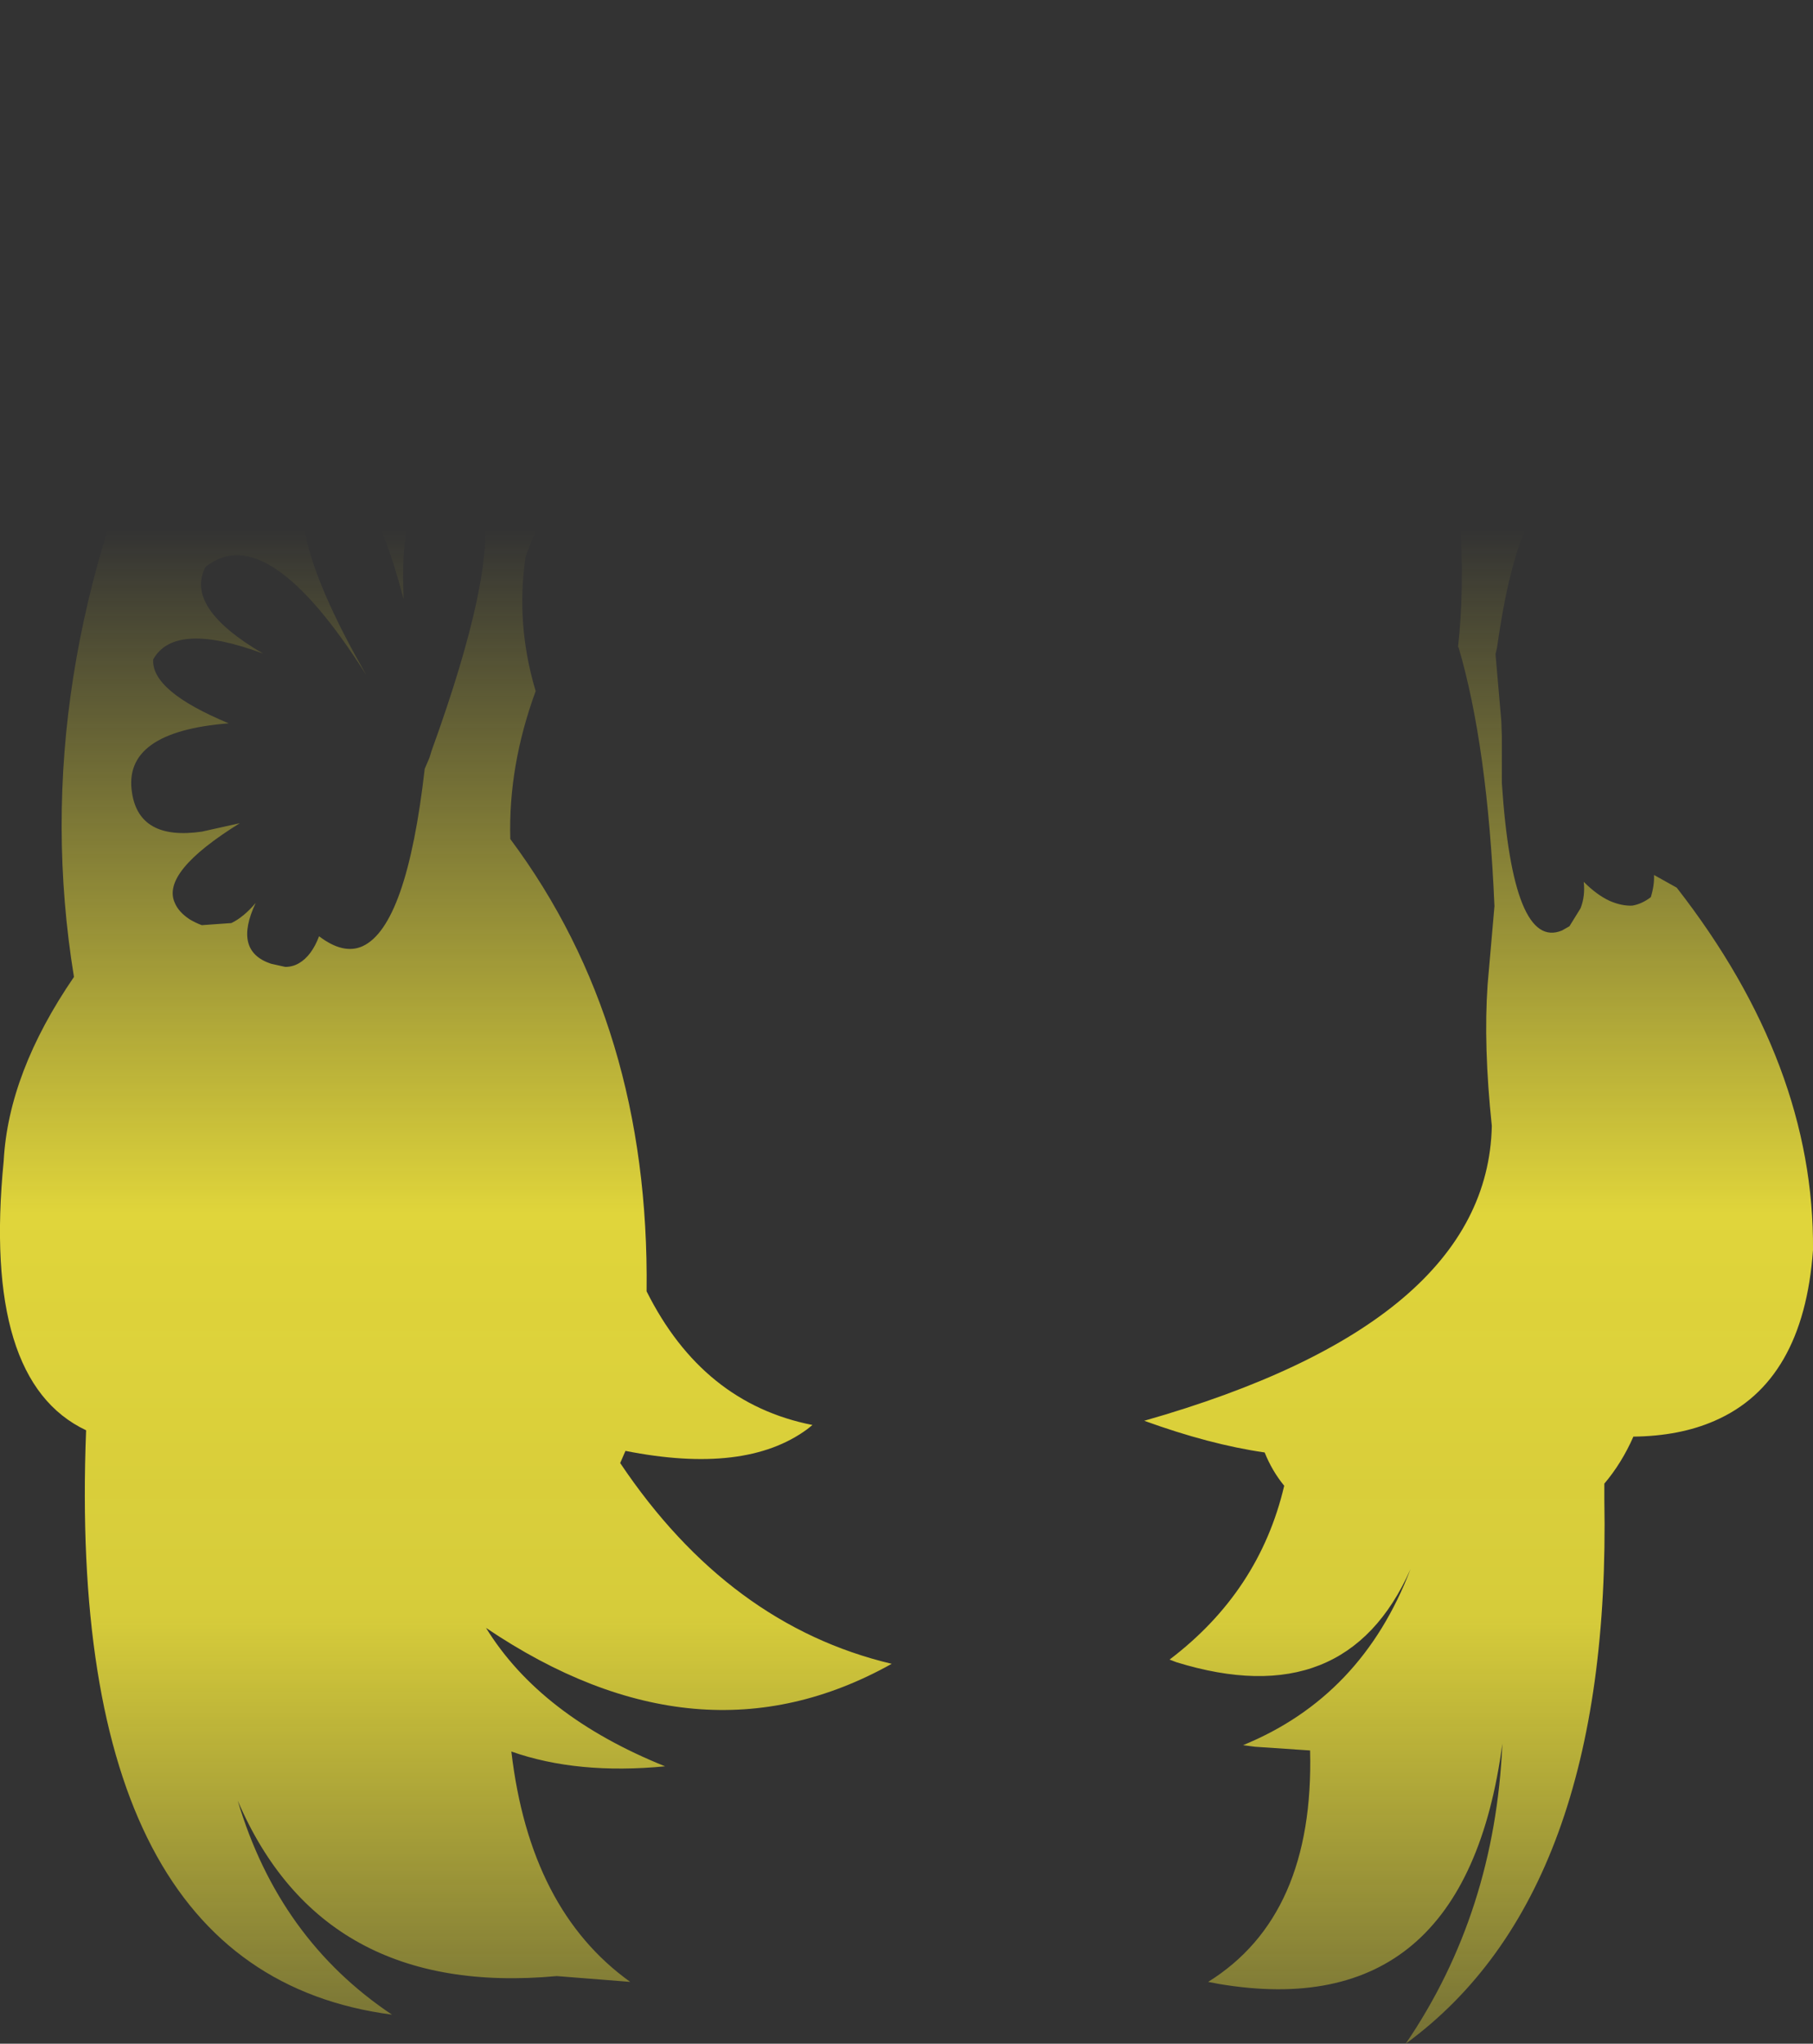 <?xml version="1.0" encoding="UTF-8" standalone="no"?>
<svg xmlns:xlink="http://www.w3.org/1999/xlink" height="193.4px" width="171.6px" xmlns="http://www.w3.org/2000/svg">
  <rect width="100%" height="100%" fill="#333333" stroke="none"/>
  <g transform="matrix(1.0, 0.0, 0.0, 1.0, 85.8, 96.7)">
    <path d="M-51.15 -32.85 Q-60.55 -47.7 -66.35 -43.05 -68.35 -39.2 -60.9 -34.85 -69.25 -37.95 -71.3 -34.3 -71.5 -31.3 -64.15 -28.25 -74.25 -27.45 -73.3 -21.65 -72.6 -17.15 -66.7 -18.0 L-63.1 -18.8 Q-70.6 -14.15 -69.25 -11.25 -68.9 -10.4 -67.85 -9.7 -67.25 -9.35 -66.7 -9.15 L-63.9 -9.35 Q-62.75 -9.9 -61.6 -11.25 -63.75 -6.7 -60.15 -5.5 L-58.8 -5.2 Q-58.1 -5.2 -57.5 -5.55 -56.3 -6.25 -55.6 -8.1 -53.3 -6.35 -51.5 -7.15 -47.3 -9.05 -45.6 -23.95 L-45.15 -25.0 -44.95 -25.65 Q-38.85 -42.5 -40.05 -48.8 -40.65 -51.85 -43.0 -52.35 -48.1 -52.25 -47.6 -40.0 -51.4 -54.5 -56.25 -51.65 -59.45 -47.35 -51.15 -32.85 M-37.5 -17.3 Q-24.3 0.4 -24.6 25.5 -19.3 36.1 -8.9 38.15 L-9.4 38.55 Q-15.25 42.85 -26.6 40.6 L-27.1 41.75 Q-16.8 57.1 -1.4 60.75 -19.65 70.95 -39.8 57.35 -34.65 65.7 -22.85 70.45 -31.15 71.25 -37.4 69.05 -35.65 84.05 -26.15 90.85 L-33.1 90.3 Q-55.3 92.35 -63.3 73.7 -59.4 86.8 -48.7 93.95 -79.65 89.9 -77.65 38.65 -87.5 34.0 -85.45 13.15 -85.0 4.8 -78.8 -4.25 -83.4 -32.5 -69.85 -61.3 -56.3 -90.15 -17.5 -95.5 L-12.55 -96.25 Q32.15 -99.85 52.45 -75.7 62.7 -62.45 64.65 -49.15 L63.3 -50.55 Q58.15 -51.5 55.9 -35.45 L55.75 -34.8 56.3 -28.45 56.35 -27.0 56.35 -25.75 56.35 -22.6 Q57.4 -6.7 62.05 -8.65 L62.75 -9.05 63.8 -10.75 Q64.25 -11.9 64.1 -13.25 65.35 -12.0 66.55 -11.45 67.7 -10.95 68.7 -11.0 69.6 -11.15 70.45 -11.8 70.8 -12.95 70.75 -13.9 L72.9 -12.7 Q85.95 4.05 85.8 21.6 84.9 34.1 76.5 37.75 73.2 39.2 68.8 39.25 67.7 41.75 66.05 43.7 L66.05 45.2 Q66.75 82.45 47.25 96.7 55.7 84.3 56.4 68.3 52.85 94.95 29.6 91.05 L28.55 90.85 Q38.6 84.6 38.2 68.95 L33.0 68.6 31.85 68.45 Q43.1 63.85 47.7 51.8 41.6 65.55 25.55 60.6 L24.9 60.35 Q33.4 53.9 35.75 43.9 34.6 42.5 33.9 40.75 28.7 40.0 22.5 37.75 55.0 28.5 55.4 9.85 54.6 2.25 55.0 -3.5 L55.65 -10.95 Q55.0 -26.1 52.25 -35.45 L52.2 -35.45 Q52.8 -40.7 52.4 -47.7 47.55 -57.6 39.45 -63.75 25.55 -72.55 13.4 -72.6 L10.1 -72.55 10.05 -72.55 Q-26.55 -69.65 -36.05 -44.05 -37.0 -37.65 -35.1 -31.3 -37.7 -24.2 -37.5 -17.3" fill="url(#gradient0)" fill-rule="evenodd" stroke="none"/>
  </g>
  <defs>
    <linearGradient gradientTransform="matrix(0.0, 0.104, -0.105, 0.0, 0.0, 38.6)" gradientUnits="userSpaceOnUse" id="gradient0" spreadMethod="pad" x1="-819.2" x2="819.2">
      <stop offset="0.0" stop-color="#fff23c" stop-opacity="0.0"/>
      <stop offset="0.38" stop-color="#fff23c" stop-opacity="0.847"/>
      <stop offset="0.604" stop-color="#fff23c" stop-opacity="0.8"/>
      <stop offset="1.0" stop-color="#fff23c" stop-opacity="0.0"/>
    </linearGradient>
  </defs>
</svg>

